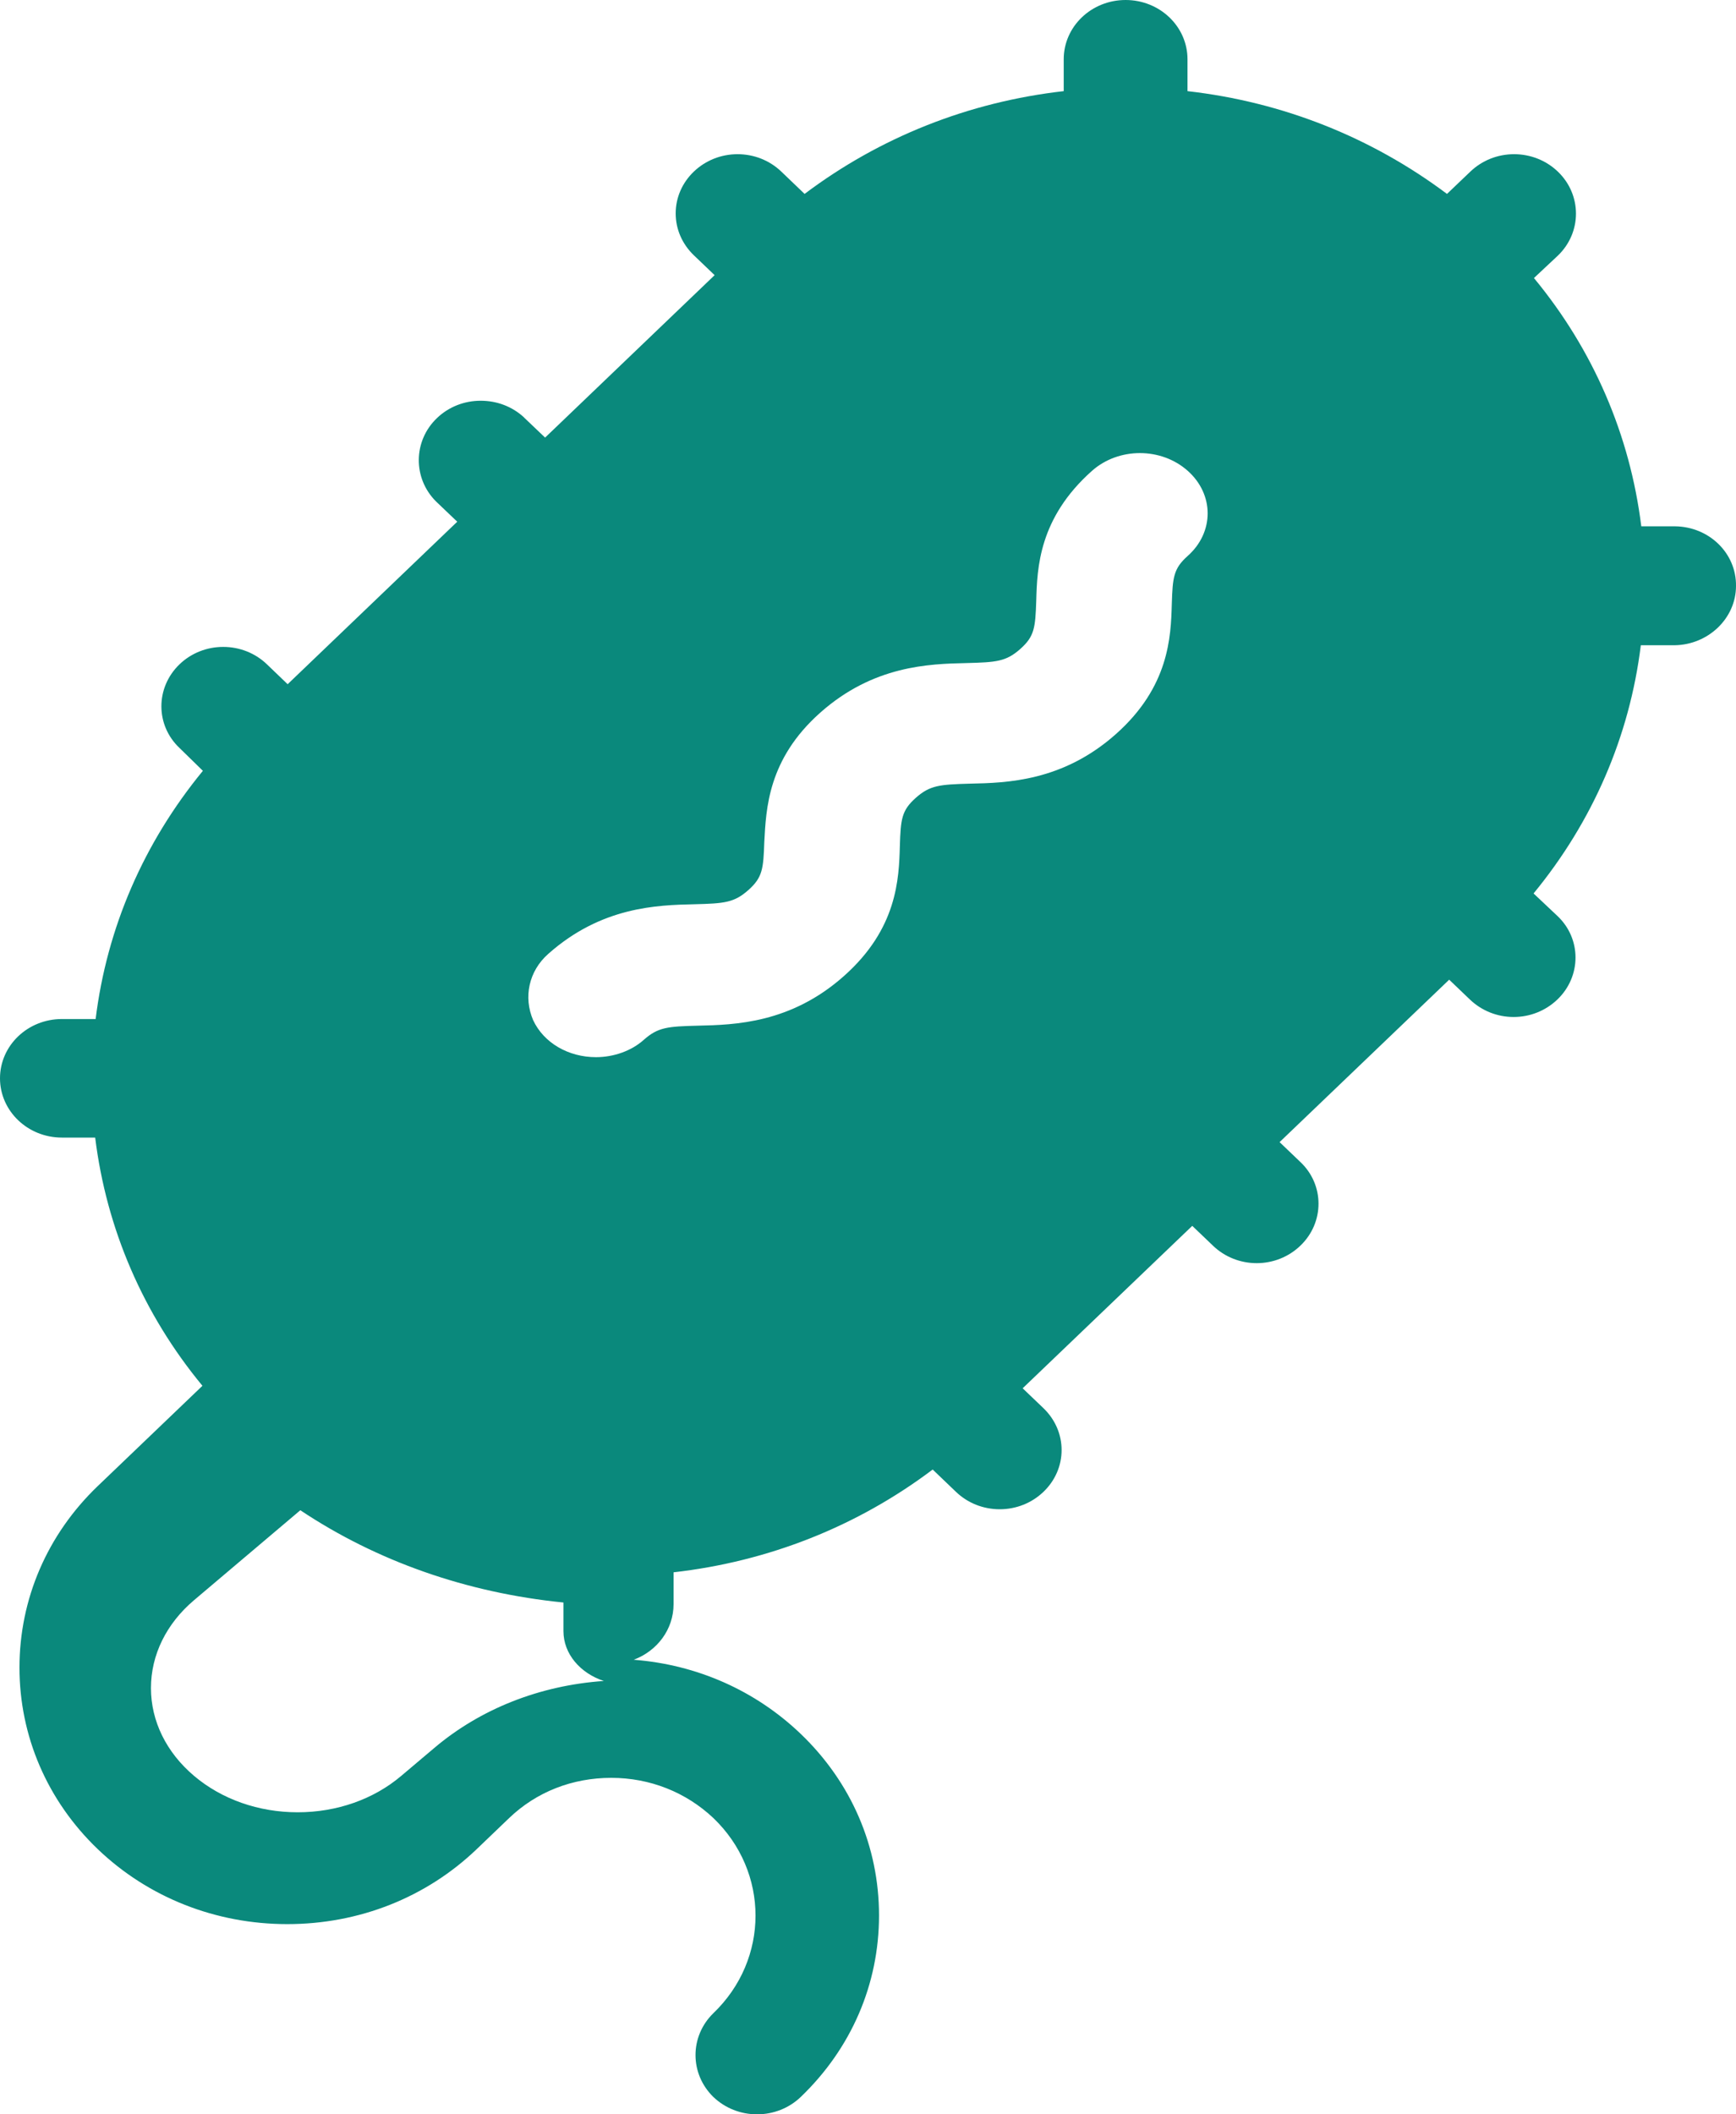 <?xml version="1.0" encoding="UTF-8"?>
<svg width="23px" height="28px" viewBox="0 0 23 28" version="1.1" xmlns="http://www.w3.org/2000/svg" xmlns:xlink="http://www.w3.org/1999/xlink">
    <!-- Generator: Sketch 52.4 (67378) - http://www.bohemiancoding.com/sketch -->
    <title>细菌 copy 2</title>
    <desc>Created with Sketch.</desc>
    <g id="Page-1" stroke="none" stroke-width="1" fill="none" fill-rule="evenodd">
        <g id="web1" transform="translate(-331, -459)">
            <g id="Microbe" transform="translate(321, 452)">
                <g id="细菌-copy" transform="translate(5, 5)">
                    <g id="分组">
                        <g id="xijun">
                            <rect id="矩形" x="0" y="0" width="32" height="32"></rect>
                            <path d="M27.192,8.97 C27.645,8.975 28.006,9.327 28,9.76 C28,10.188 27.633,10.539 27.186,10.545 L26.739,10.545 C26.59,11.752 26.103,12.877 25.318,13.832 L25.633,14.129 C25.954,14.43 25.954,14.93 25.633,15.237 C25.478,15.385 25.272,15.468 25.054,15.468 C24.836,15.468 24.63,15.385 24.475,15.237 L24.2,14.974 L21.953,17.125 L22.228,17.388 C22.549,17.69 22.549,18.19 22.228,18.497 C22.074,18.645 21.867,18.728 21.65,18.728 C21.432,18.728 21.225,18.645 21.071,18.497 L20.796,18.234 L18.549,20.385 L18.824,20.648 C18.979,20.797 19.065,20.994 19.065,21.203 C19.065,21.411 18.979,21.609 18.824,21.757 C18.669,21.905 18.463,21.987 18.245,21.987 C18.027,21.987 17.821,21.905 17.666,21.757 L17.357,21.461 C16.36,22.212 15.185,22.679 13.924,22.822 L13.924,23.244 C13.924,23.579 13.706,23.864 13.396,23.98 C14.233,24.045 15.007,24.386 15.609,24.962 C16.279,25.604 16.646,26.455 16.646,27.366 C16.646,28.277 16.279,29.127 15.609,29.77 C15.454,29.918 15.248,30 15.03,30 C14.812,30 14.606,29.918 14.451,29.77 C14.136,29.462 14.136,28.968 14.451,28.661 C15.196,27.947 15.196,26.789 14.451,26.076 C14.09,25.736 13.614,25.544 13.098,25.544 C12.583,25.544 12.107,25.73 11.746,26.076 L11.316,26.488 C10.645,27.13 9.757,27.481 8.806,27.481 C7.86,27.481 6.966,27.13 6.295,26.488 C5.625,25.846 5.258,24.989 5.258,24.084 C5.258,23.178 5.625,22.322 6.295,21.68 L7.682,20.352 C6.897,19.403 6.41,18.272 6.261,17.065 L5.82,17.065 C5.367,17.065 5,16.713 5,16.28 C5,15.846 5.367,15.495 5.82,15.495 L6.267,15.495 C6.416,14.288 6.903,13.163 7.688,12.208 L7.379,11.906 C7.058,11.604 7.058,11.105 7.379,10.797 C7.533,10.649 7.74,10.567 7.957,10.567 C8.175,10.567 8.382,10.649 8.536,10.797 L8.811,11.061 L11.058,8.909 L10.777,8.641 C10.468,8.333 10.473,7.839 10.789,7.537 C10.943,7.389 11.15,7.307 11.368,7.307 C11.585,7.307 11.786,7.384 11.941,7.526 L11.946,7.532 L12.222,7.795 L14.468,5.644 L14.193,5.381 C14.038,5.232 13.952,5.035 13.952,4.826 C13.952,4.618 14.038,4.42 14.193,4.272 C14.348,4.124 14.554,4.042 14.772,4.042 C14.99,4.042 15.196,4.124 15.351,4.272 L15.66,4.568 C16.658,3.817 17.833,3.35 19.093,3.207 L19.093,2.785 C19.093,2.351 19.46,2 19.913,2 C20.366,2 20.733,2.351 20.733,2.785 L20.733,3.207 C21.993,3.35 23.168,3.817 24.171,4.568 L24.481,4.272 C24.636,4.124 24.842,4.042 25.06,4.042 C25.278,4.042 25.484,4.124 25.639,4.272 C25.96,4.579 25.96,5.079 25.639,5.386 L25.323,5.682 C26.109,6.632 26.596,7.762 26.745,8.97 L27.192,8.97 Z M10.754,25.148 C11.365,24.631 12.15,24.32 13,24.261 C12.686,24.158 12.465,23.901 12.465,23.601 L12.465,23.222 C11.184,23.094 9.991,22.675 8.979,22 L7.57,23.192 C7.204,23.502 7,23.916 7,24.355 C7,24.793 7.204,25.207 7.57,25.517 C7.937,25.828 8.426,26 8.944,26 C9.462,26 9.951,25.828 10.317,25.517 L10.754,25.148 Z M15.126,13.151 C15.114,13.506 15.103,13.62 14.915,13.787 C14.727,13.954 14.598,13.965 14.199,13.975 C13.706,13.986 12.967,14.007 12.263,14.633 C12.004,14.862 11.934,15.207 12.063,15.509 C12.204,15.812 12.532,16 12.896,16 C13.131,16 13.366,15.917 13.53,15.77 C13.718,15.603 13.847,15.593 14.246,15.583 C14.739,15.572 15.478,15.551 16.182,14.925 C16.887,14.299 16.91,13.641 16.922,13.203 C16.933,12.848 16.945,12.733 17.133,12.566 C17.321,12.399 17.45,12.389 17.849,12.378 C18.342,12.368 19.081,12.347 19.785,11.721 C20.489,11.095 20.513,10.437 20.525,9.999 C20.536,9.644 20.548,9.529 20.736,9.362 C21.088,9.049 21.088,8.548 20.736,8.235 C20.384,7.922 19.821,7.922 19.468,8.235 C18.764,8.861 18.741,9.519 18.729,9.957 C18.717,10.312 18.706,10.427 18.518,10.594 C18.33,10.761 18.201,10.771 17.802,10.781 C17.309,10.792 16.57,10.813 15.866,11.439 C15.173,12.055 15.15,12.712 15.126,13.151 Z" id="合并形状" fill="#0A897C" fill-rule="nonzero"></path>
                        </g>
                    </g>
                    <g id="分组-copy"></g>
                </g>
            </g>
        </g>
    </g>
</svg>